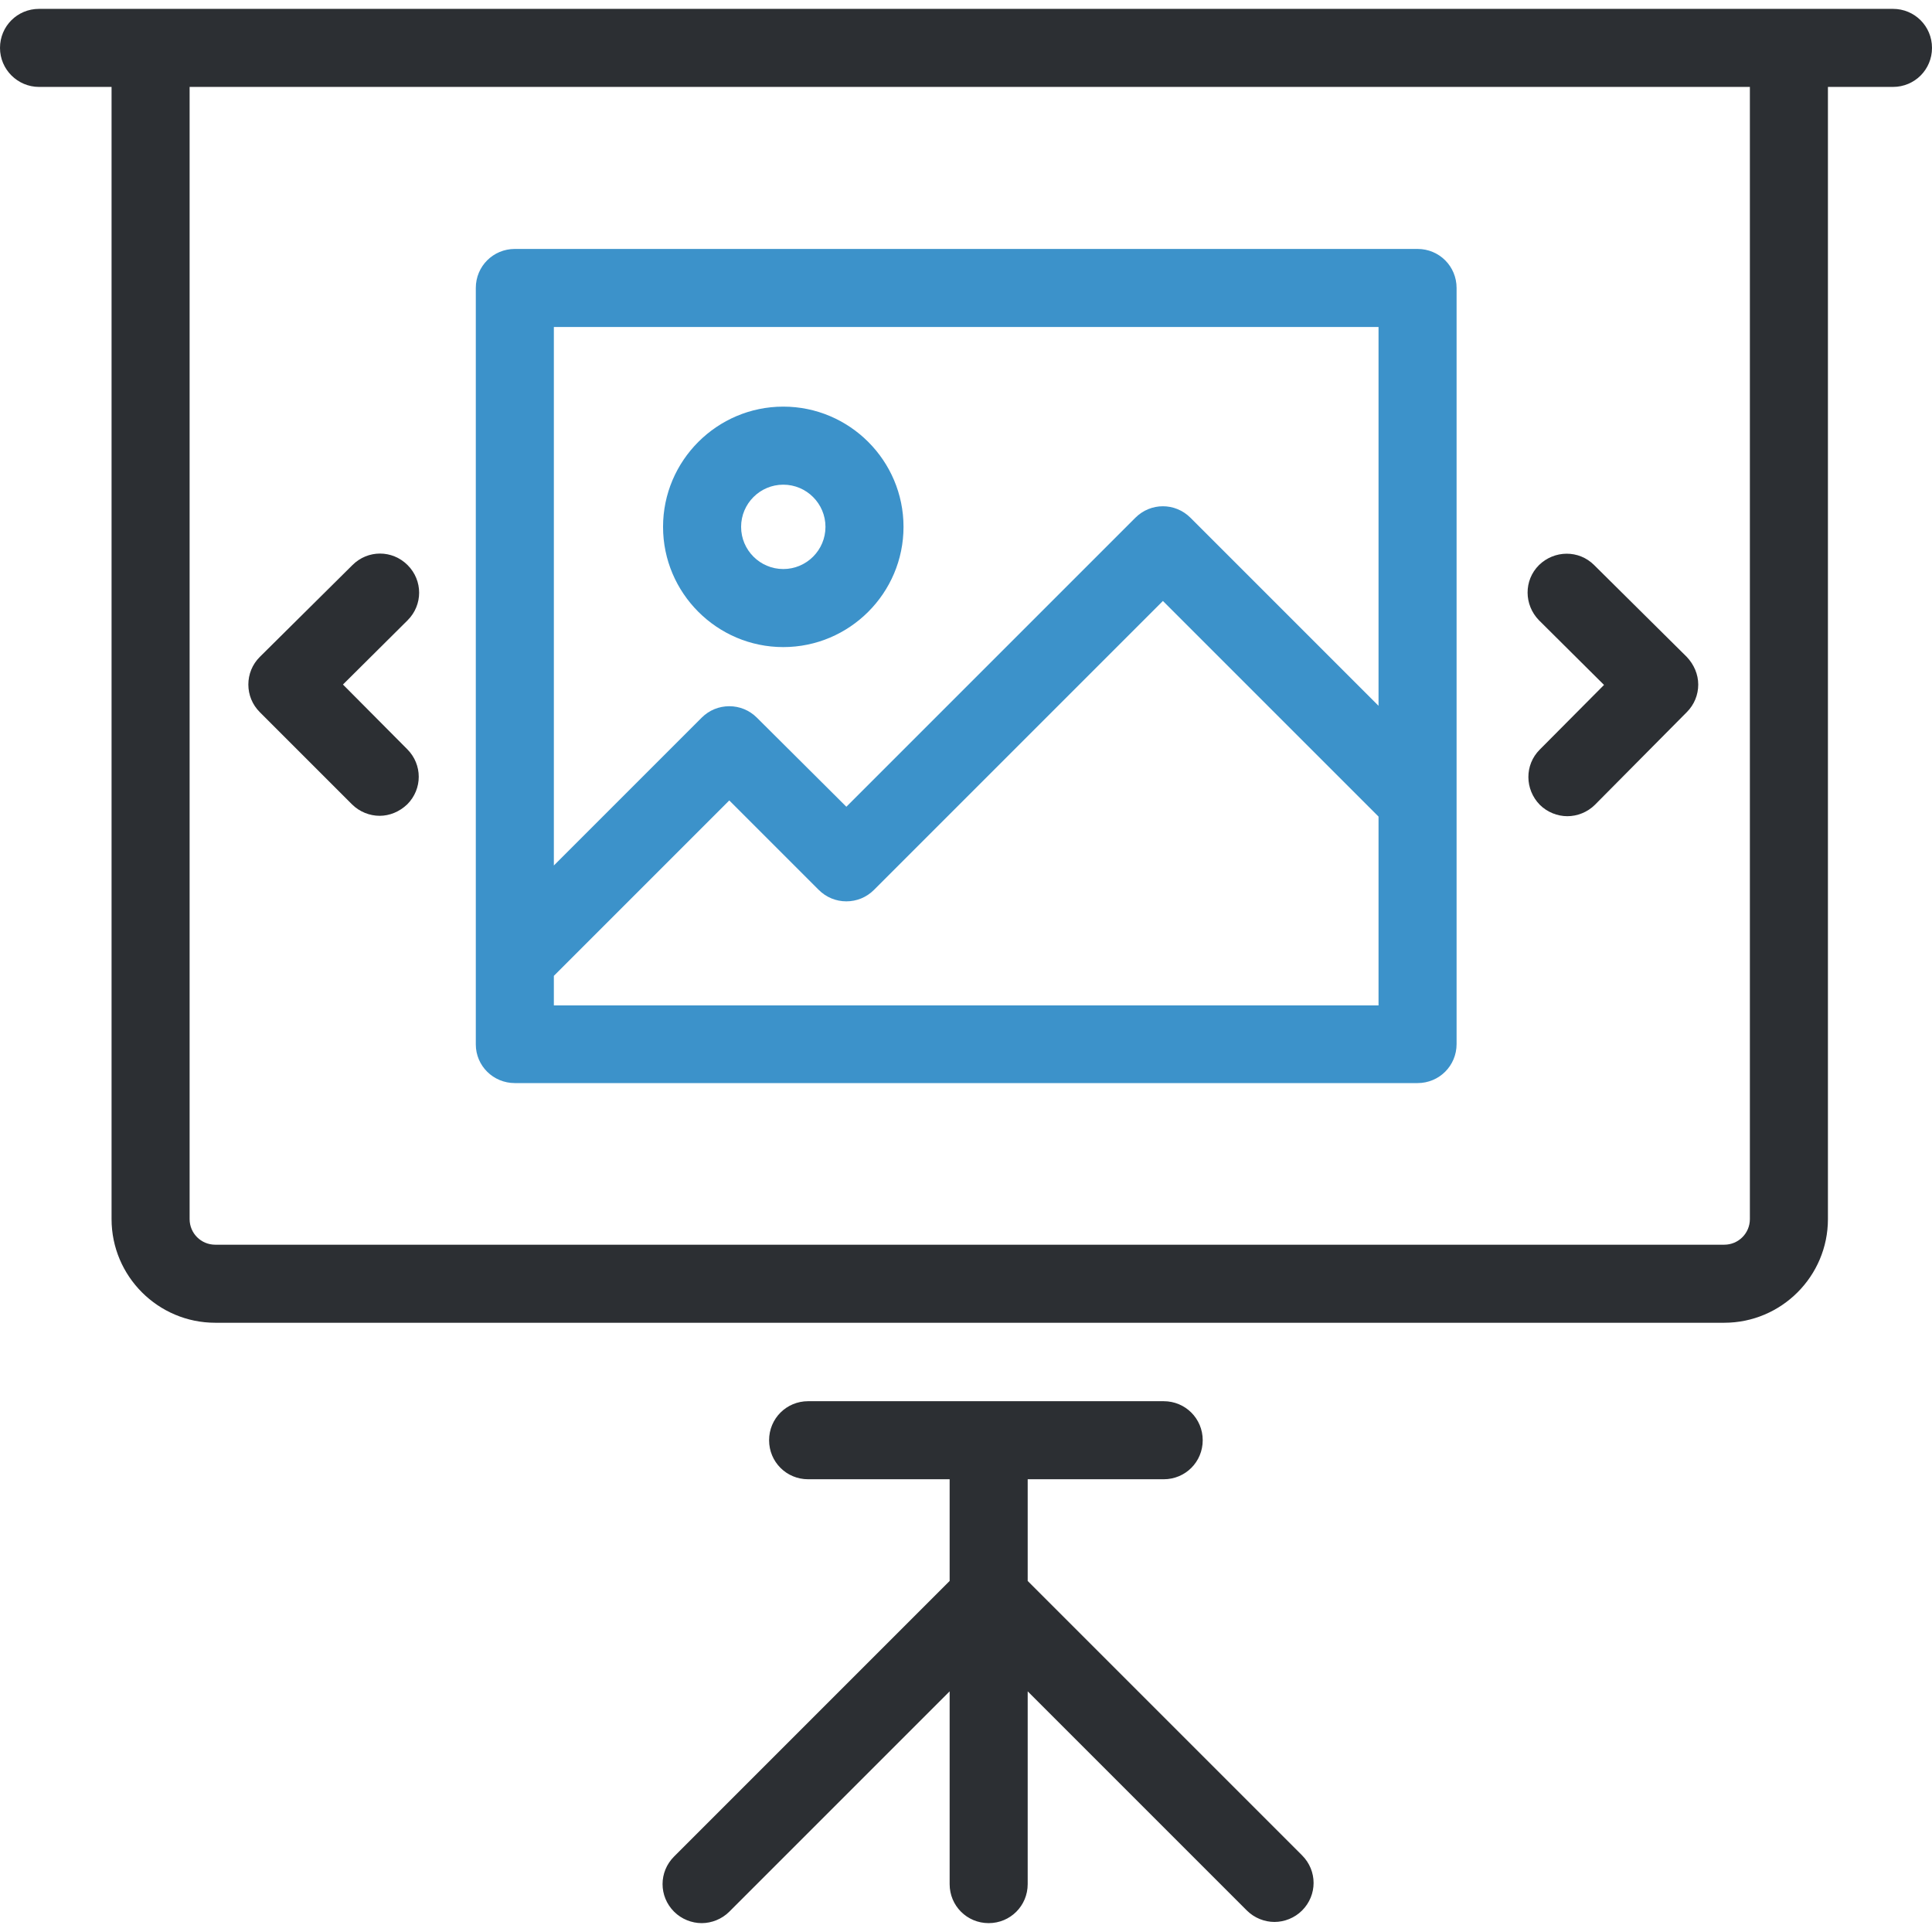 <?xml version="1.0" encoding="iso-8859-1"?>
<!-- Generator: Adobe Illustrator 19.0.0, SVG Export Plug-In . SVG Version: 6.00 Build 0)  -->
<svg version="1.1" id="Layer_1" xmlns="http://www.w3.org/2000/svg" xmlns:xlink="http://www.w3.org/1999/xlink" x="0px" y="0px"
	 viewBox="0 0 490.1 490.1" style="enable-background:new 0 0 490.1 490.1;" xml:space="preserve">
<g>
	<g>
		<path style="fill:#2C2F33;" d="M9.9,22.05h18.4v287.2c0,14.5,11.8,26.3,26.3,26.3h382.8c14.5,0,26.3-11.8,26.3-26.3V22.05h16.5
			c5.5,0,9.9-4.4,9.9-9.9s-4.4-9.9-9.9-9.9H9.9c-5.5,0-9.9,4.4-9.9,9.9S4.5,22.05,9.9,22.05z M48.1,22.05h395.8v287.2
			c0,3.6-2.9,6.5-6.5,6.5H54.6c-3.6,0-6.5-2.9-6.5-6.5V22.05z"/>
		<path style="fill:#2C2F33;" d="M171,470.95c-3.9,3.9-3.9,10.1,0,14c1.9,1.9,4.5,2.9,7,2.9s5.1-1,7-2.9l55.9-55.9v48.9
			c0,5.5,4.4,9.9,9.9,9.9s9.9-4.4,9.9-9.9v-48.9l55.6,55.6c1.9,1.9,4.5,2.9,7,2.9s5.1-1,7-2.9c3.9-3.9,3.9-10.1,0-14l-69.6-69.6
			v-25.8h34.5c5.5,0,9.9-4.4,9.9-9.9s-4.4-9.9-9.9-9.9H205c-5.5,0-9.9,4.4-9.9,9.9s4.4,9.9,9.9,9.9h35.9v25.8L171,470.95z"/>
		<path style="fill:#2C2F33;" d="M406.9,173.75l-16.3,16.4c-3.9,3.9-3.8,10.1,0,14c1.9,1.9,4.5,2.9,7,2.9s5.1-1,7-2.9l23.3-23.5
			c1.9-1.9,2.9-4.4,2.9-7s-1.1-5.1-2.9-7l-23.5-23.3c-3.9-3.9-10.1-3.8-14,0c-3.9,3.9-3.8,10.1,0,14L406.9,173.75z"/>
		<path style="fill:#2C2F33;" d="M89.3,204.05c1.9,1.9,4.5,2.9,7,2.9s5-1,7-2.9c3.9-3.9,3.9-10.1,0-14L87,173.65l16.4-16.3
			c3.9-3.9,3.9-10.1,0-14s-10.1-3.9-14,0l-23.5,23.3c-1.9,1.9-2.9,4.4-2.9,7s1,5.1,2.9,7L89.3,204.05z"/>
		<path style="fill:#3C92CA;" d="M130.6,274.75h229c5.5,0,9.9-4.4,9.9-9.9V73.05c0-5.5-4.4-9.9-9.9-9.9h-229c-5.5,0-9.9,4.4-9.9,9.9
			v191.9C120.7,270.35,125.1,274.75,130.6,274.75z M140.5,82.95h209.2v96.1l-47.7-47.7c-3.9-3.9-10.1-3.9-14,0l-73.3,73.3
			l-22.7-22.6c-1.9-1.9-4.4-2.9-7-2.9s-5.1,1-7,2.9l-37.5,37.5V82.95z M140.5,247.55l44.5-44.5l22.7,22.7c1.9,1.9,4.4,2.9,7,2.9
			s5.1-1,7-2.9l73.3-73.3l54.7,54.7v47.9H140.5V247.55z"/>
		<path style="fill:#3C92CA;" d="M229.2,133.65c0-16.8-13.7-30.5-30.5-30.5s-30.5,13.7-30.5,30.5s13.7,30.5,30.5,30.5
			S229.2,150.45,229.2,133.65z M188,133.65c0-5.9,4.8-10.7,10.7-10.7s10.7,4.8,10.7,10.7s-4.8,10.7-10.7,10.7S188,139.55,188,133.65
			z"/>
	</g>
</g>
<g>
</g>
<g>
</g>
<g>
</g>
<g>
</g>
<g>
</g>
<g>
</g>
<g>
</g>
<g>
</g>
<g>
</g>
<g>
</g>
<g>
</g>
<g>
</g>
<g>
</g>
<g>
</g>
<g>
</g>
</svg>
